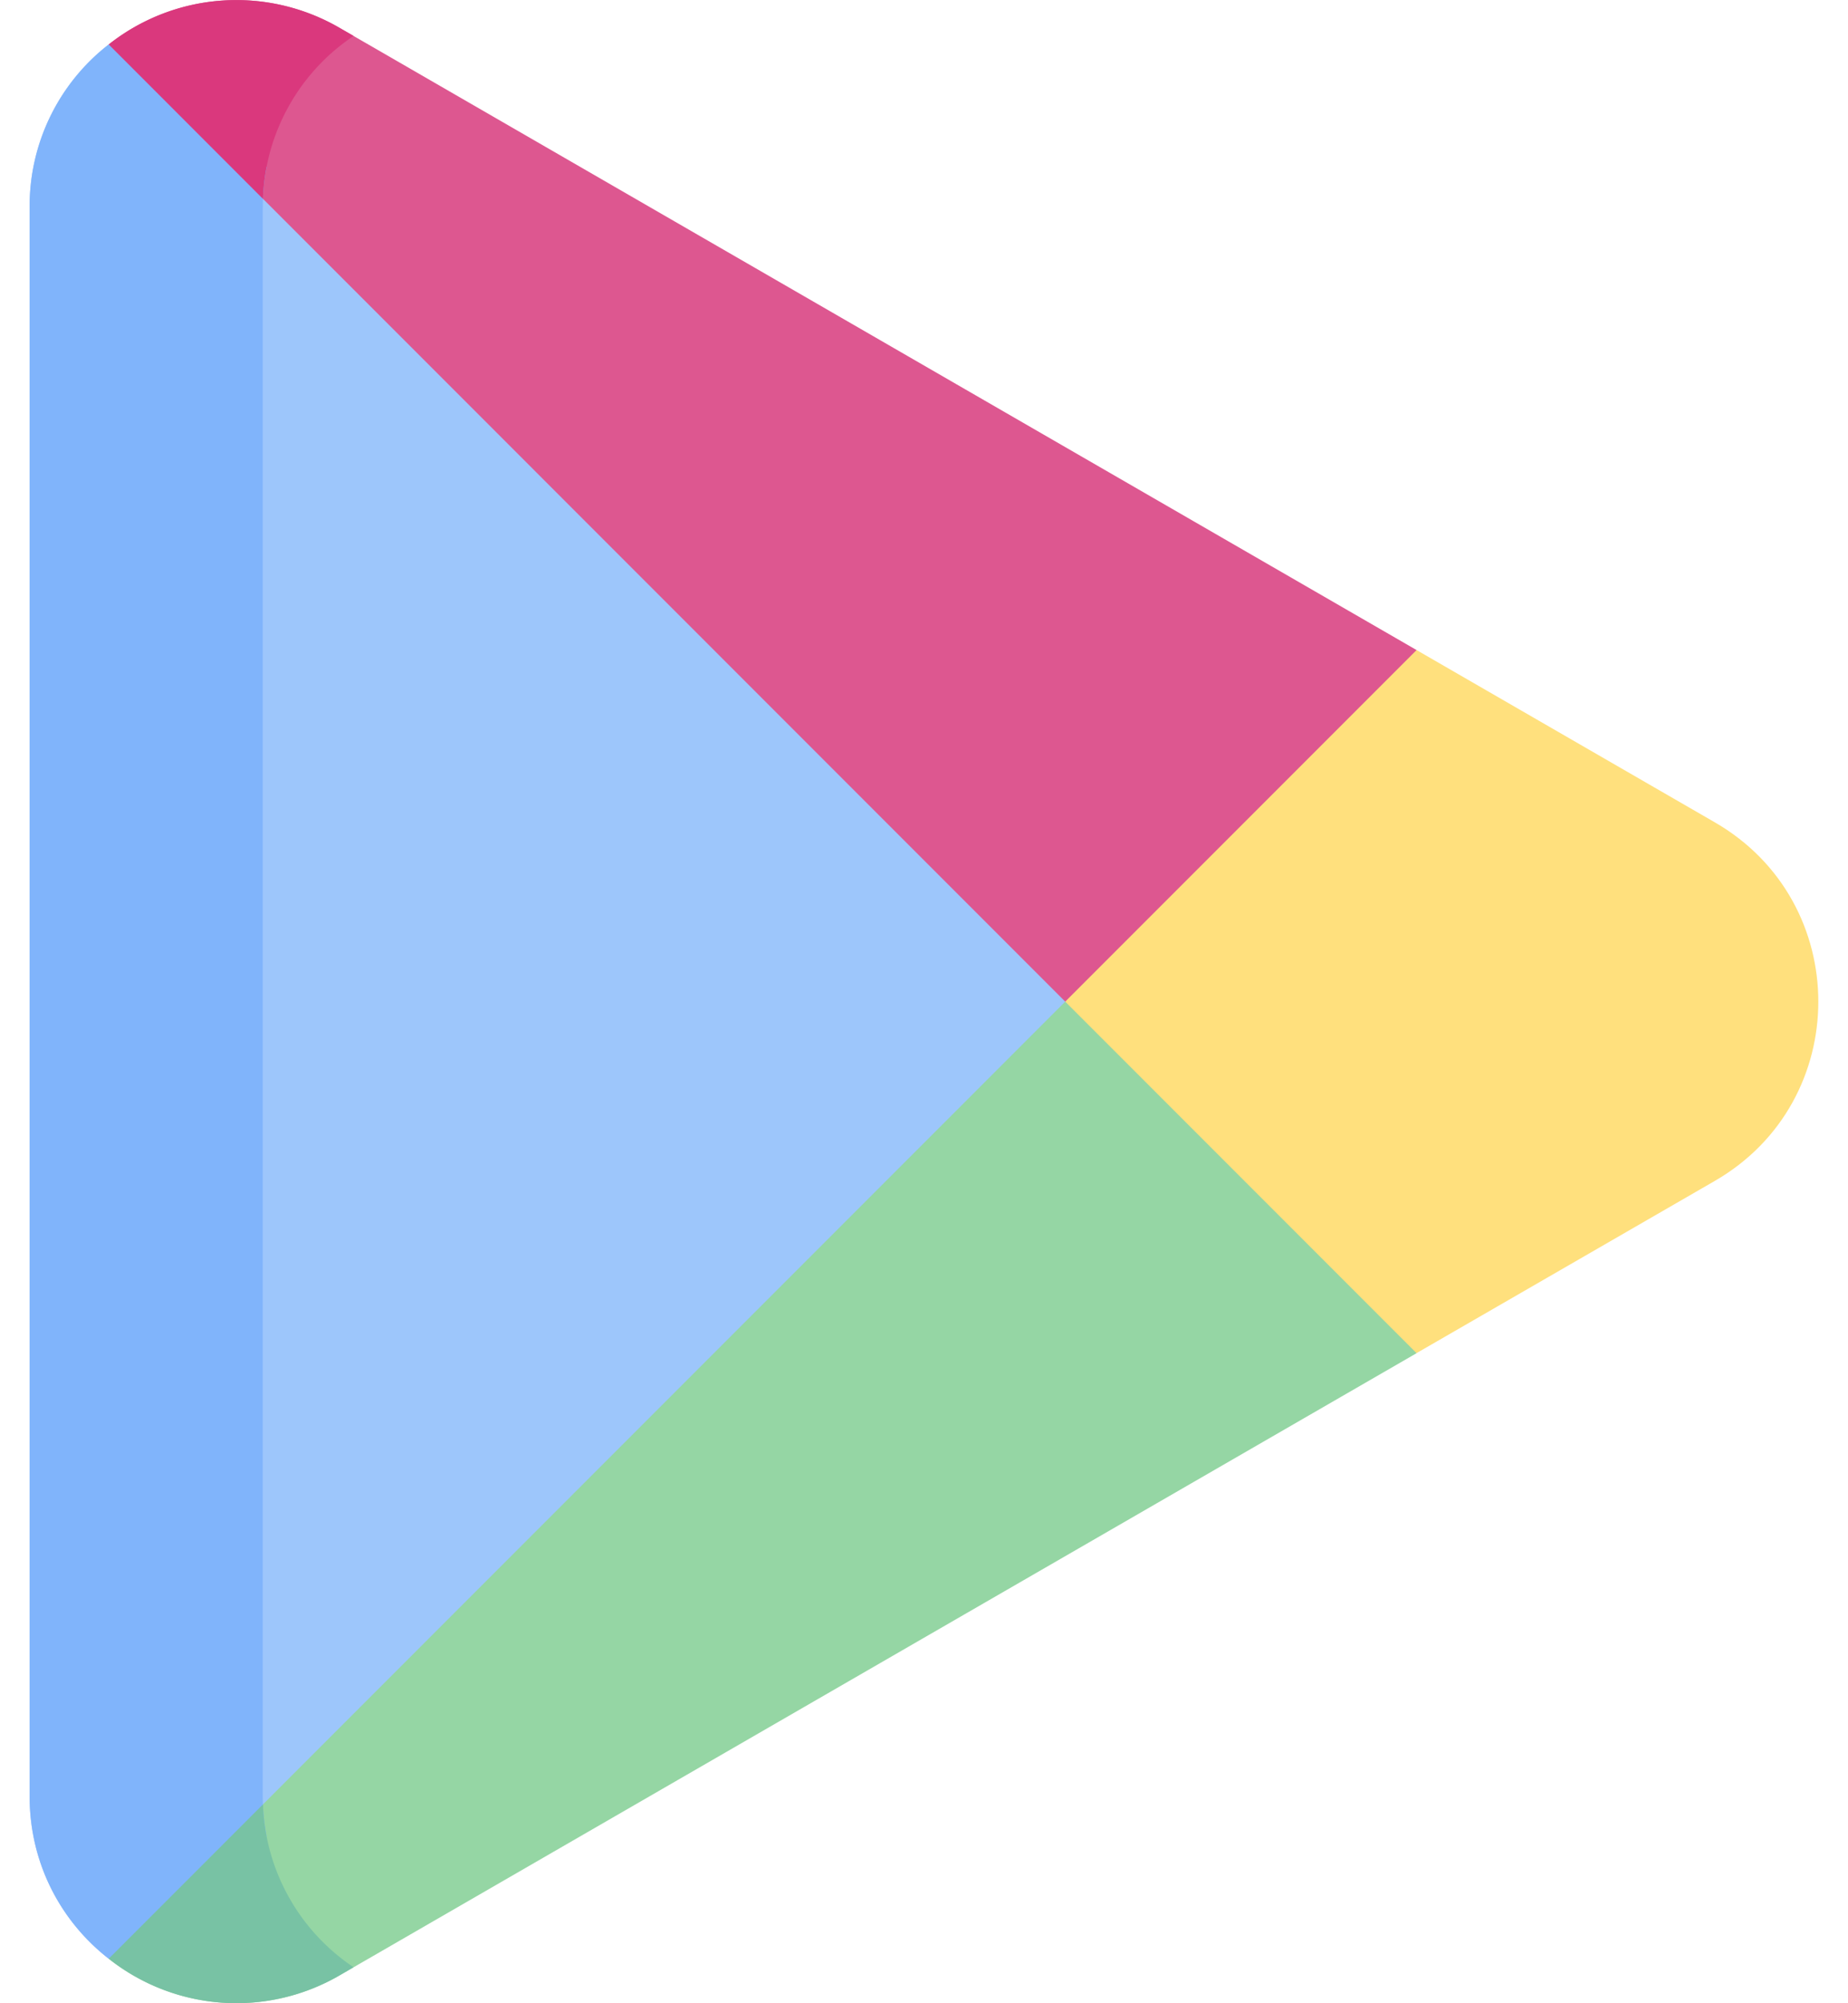 <svg width="24" height="26" fill="none" xmlns="http://www.w3.org/2000/svg"><path d="M17.425 13 1.41.577A2.653 2.653 0 0 0 .385 2.69v20.62a2.65 2.65 0 0 0 1.026 2.112L17.425 13Z" fill="#9DC6FB"/><path d="m22.272 10.674-3.875-2.237-3.396.424L13.835 13l.592 3.962 3.97.6 3.875-2.236c1.79-1.034 1.79-3.618 0-4.652Z" fill="#FFE07D"/><path d="M18.397 8.437 4.414.364a2.671 2.671 0 0 0-3.002.213L13.834 13l4.563-4.563Z" fill="#DD5790"/><path d="M18.397 17.563 13.834 13 1.412 25.422a2.67 2.67 0 0 0 3.002.214l13.983-8.073Z" fill="#95D6A4"/><path d="M3.413 2.69c0-.18.016-.355.049-.522L1.412.578A2.652 2.652 0 0 0 .385 2.69v20.62c0 .888.414 1.633 1.027 2.112l2.05-1.59a2.739 2.739 0 0 1-.05-.522V2.69Z" fill="#80B4FB"/><path d="M4.592.466 4.414.364a2.673 2.673 0 0 0-3.002.213l2.003 2.004A2.65 2.65 0 0 1 4.439.577c.05-.038.101-.076.153-.111Z" fill="#DA387D"/><path d="M4.439 25.422v-.001.001a2.65 2.65 0 0 1-1.024-2.003l-2.003 2.003a2.67 2.67 0 0 0 3.002.214l.178-.103a2.63 2.63 0 0 1-.153-.111Z" fill="#78C2A4"/></svg>